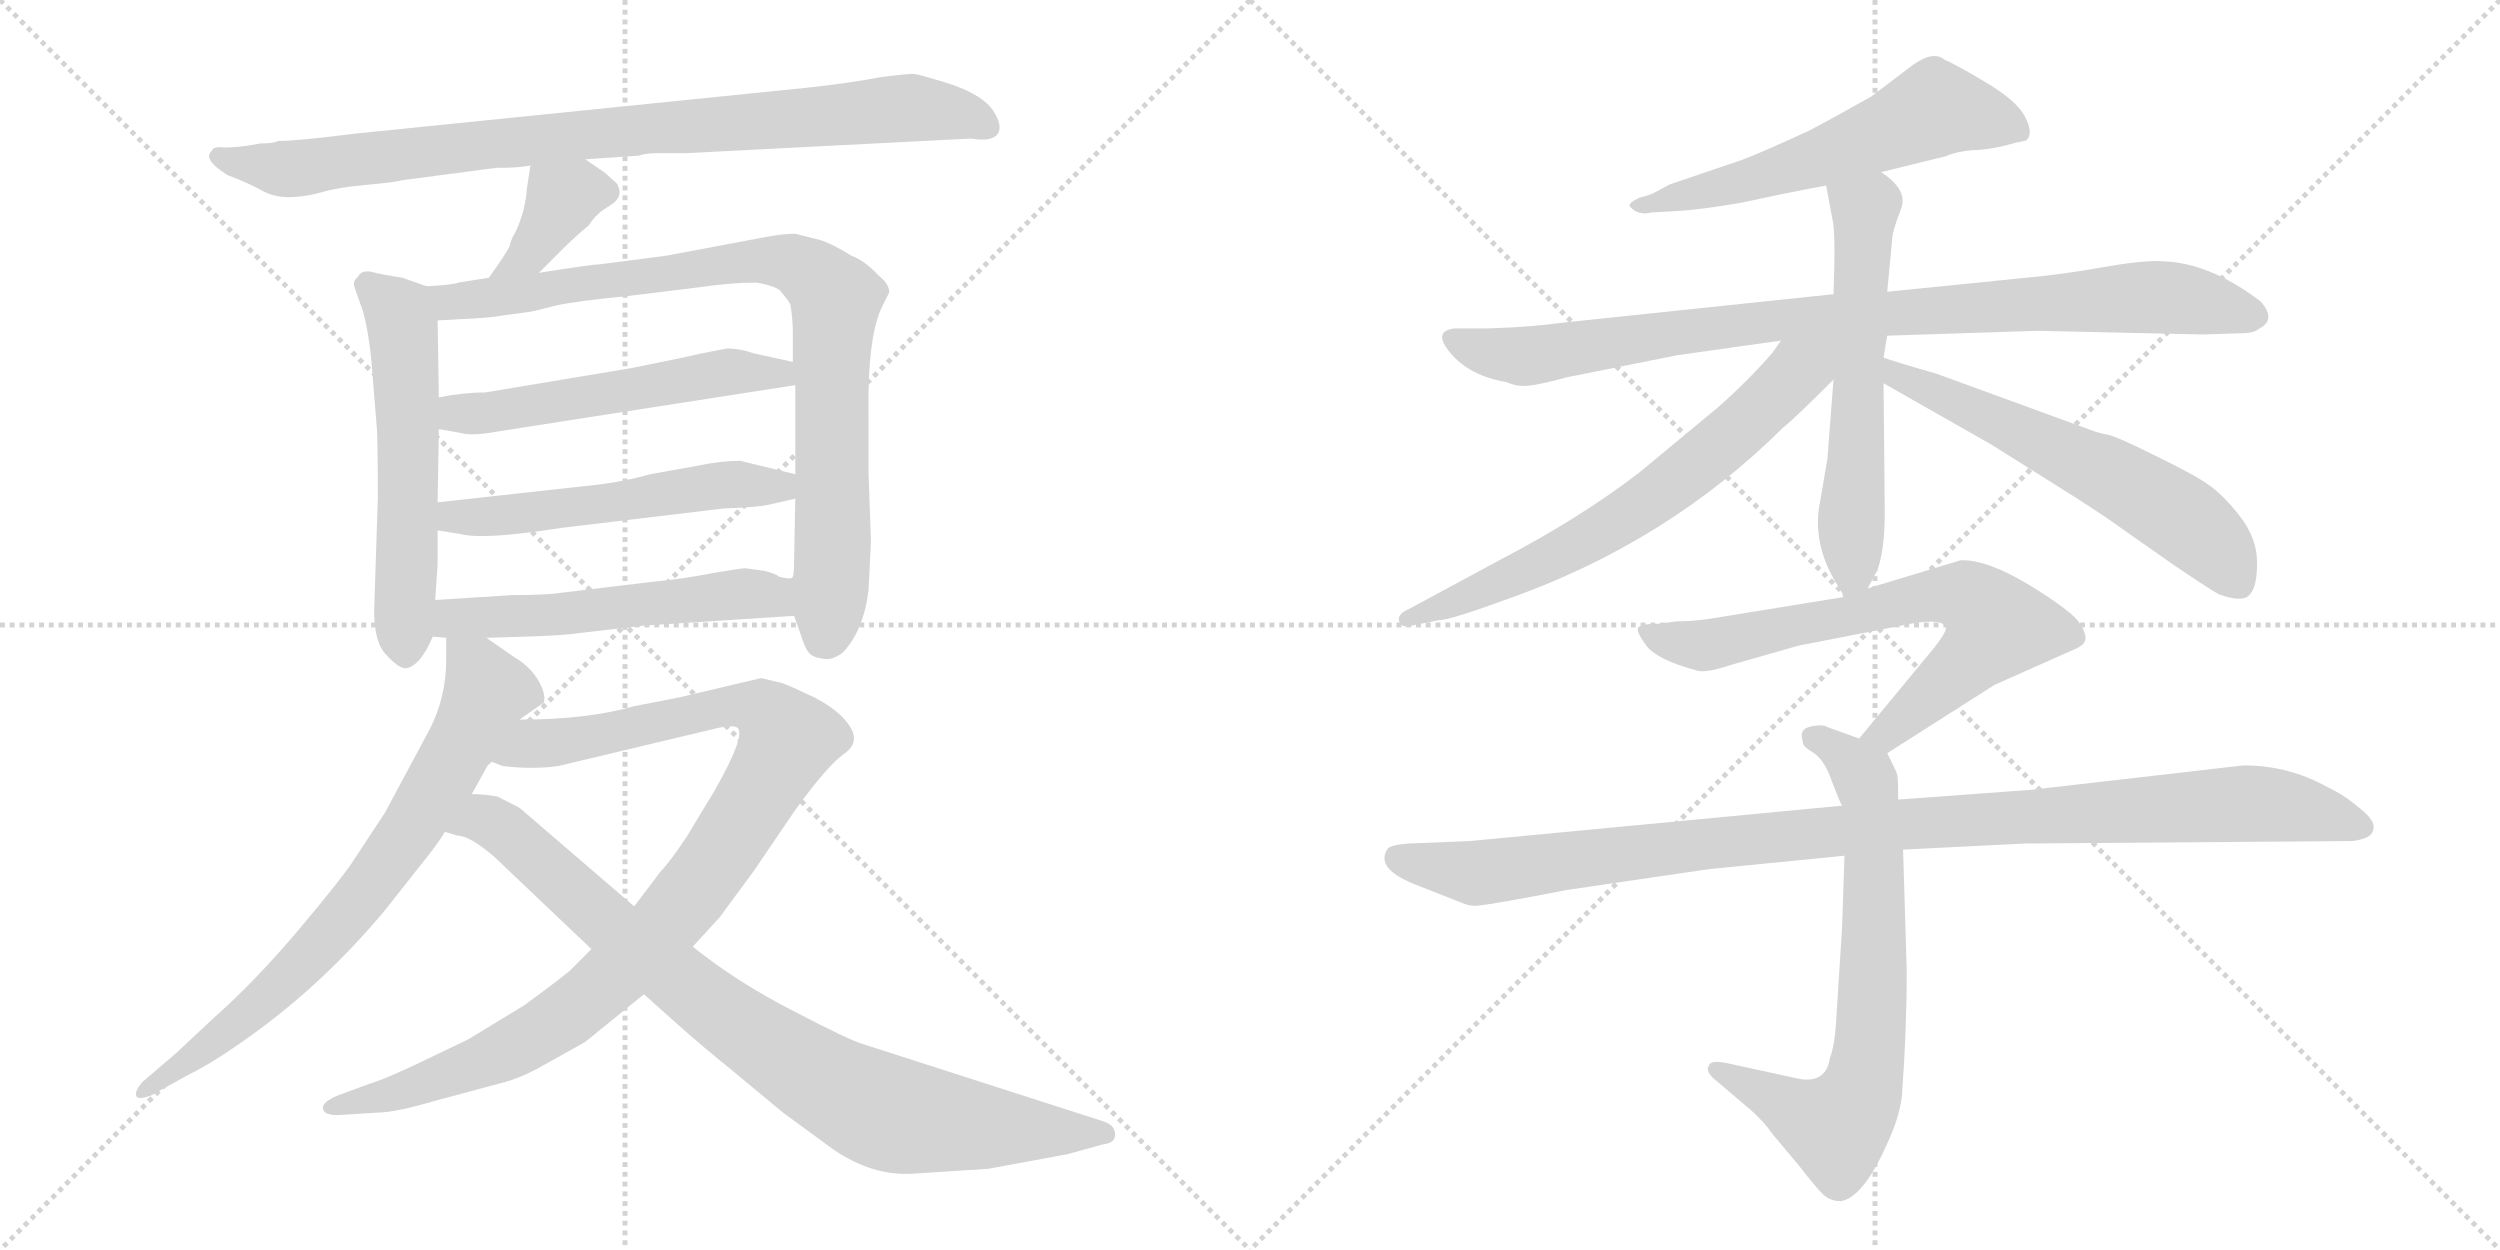 <svg version="1.1" viewBox="0 0 2048 1024" xmlns="http://www.w3.org/2000/svg">
  <g stroke="lightgray" stroke-dasharray="1,1" stroke-width="1" transform="scale(4, 4)">
    <line x1="0" y1="0" x2="256" y2="256"></line>
    <line x1="256" y1="0" x2="0" y2="256"></line>
    <line x1="128" y1="0" x2="128" y2="256"></line>
    <line x1="0" y1="128" x2="256" y2="128"></line>
    <line x1="256" y1="0" x2="512" y2="256"></line>
    <line x1="512" y1="0" x2="256" y2="256"></line>
    <line x1="384" y1="0" x2="384" y2="256"></line>
    <line x1="256" y1="128" x2="512" y2="128"></line>
  </g>
<g transform="scale(1, -1) translate(0, -850)">
   <style type="text/css">
    @keyframes keyframes0 {
      from {
       stroke: black;
       stroke-dashoffset: 892;
       stroke-width: 128;
       }
       74% {
       animation-timing-function: step-end;
       stroke: black;
       stroke-dashoffset: 0;
       stroke-width: 128;
       }
       to {
       stroke: black;
       stroke-width: 1024;
       }
       }
       #make-me-a-hanzi-animation-0 {
         animation: keyframes0 0.976s both;
         animation-delay: 0s;
         animation-timing-function: linear;
       }
    @keyframes keyframes1 {
      from {
       stroke: black;
       stroke-dashoffset: 375;
       stroke-width: 128;
       }
       55% {
       animation-timing-function: step-end;
       stroke: black;
       stroke-dashoffset: 0;
       stroke-width: 128;
       }
       to {
       stroke: black;
       stroke-width: 1024;
       }
       }
       #make-me-a-hanzi-animation-1 {
         animation: keyframes1 0.555s both;
         animation-delay: 0.976s;
         animation-timing-function: linear;
       }
    @keyframes keyframes2 {
      from {
       stroke: black;
       stroke-dashoffset: 570;
       stroke-width: 128;
       }
       65% {
       animation-timing-function: step-end;
       stroke: black;
       stroke-dashoffset: 0;
       stroke-width: 128;
       }
       to {
       stroke: black;
       stroke-width: 1024;
       }
       }
       #make-me-a-hanzi-animation-2 {
         animation: keyframes2 0.714s both;
         animation-delay: 1.531s;
         animation-timing-function: linear;
       }
    @keyframes keyframes3 {
      from {
       stroke: black;
       stroke-dashoffset: 878;
       stroke-width: 128;
       }
       74% {
       animation-timing-function: step-end;
       stroke: black;
       stroke-dashoffset: 0;
       stroke-width: 128;
       }
       to {
       stroke: black;
       stroke-width: 1024;
       }
       }
       #make-me-a-hanzi-animation-3 {
         animation: keyframes3 0.965s both;
         animation-delay: 2.245s;
         animation-timing-function: linear;
       }
    @keyframes keyframes4 {
      from {
       stroke: black;
       stroke-dashoffset: 540;
       stroke-width: 128;
       }
       64% {
       animation-timing-function: step-end;
       stroke: black;
       stroke-dashoffset: 0;
       stroke-width: 128;
       }
       to {
       stroke: black;
       stroke-width: 1024;
       }
       }
       #make-me-a-hanzi-animation-4 {
         animation: keyframes4 0.689s both;
         animation-delay: 3.209s;
         animation-timing-function: linear;
       }
    @keyframes keyframes5 {
      from {
       stroke: black;
       stroke-dashoffset: 542;
       stroke-width: 128;
       }
       64% {
       animation-timing-function: step-end;
       stroke: black;
       stroke-dashoffset: 0;
       stroke-width: 128;
       }
       to {
       stroke: black;
       stroke-width: 1024;
       }
       }
       #make-me-a-hanzi-animation-5 {
         animation: keyframes5 0.691s both;
         animation-delay: 3.899s;
         animation-timing-function: linear;
       }
    @keyframes keyframes6 {
      from {
       stroke: black;
       stroke-dashoffset: 545;
       stroke-width: 128;
       }
       64% {
       animation-timing-function: step-end;
       stroke: black;
       stroke-dashoffset: 0;
       stroke-width: 128;
       }
       to {
       stroke: black;
       stroke-width: 1024;
       }
       }
       #make-me-a-hanzi-animation-6 {
         animation: keyframes6 0.694s both;
         animation-delay: 4.59s;
         animation-timing-function: linear;
       }
    @keyframes keyframes7 {
      from {
       stroke: black;
       stroke-dashoffset: 741;
       stroke-width: 128;
       }
       71% {
       animation-timing-function: step-end;
       stroke: black;
       stroke-dashoffset: 0;
       stroke-width: 128;
       }
       to {
       stroke: black;
       stroke-width: 1024;
       }
       }
       #make-me-a-hanzi-animation-7 {
         animation: keyframes7 0.853s both;
         animation-delay: 5.284s;
         animation-timing-function: linear;
       }
    @keyframes keyframes8 {
      from {
       stroke: black;
       stroke-dashoffset: 1009;
       stroke-width: 128;
       }
       77% {
       animation-timing-function: step-end;
       stroke: black;
       stroke-dashoffset: 0;
       stroke-width: 128;
       }
       to {
       stroke: black;
       stroke-width: 1024;
       }
       }
       #make-me-a-hanzi-animation-8 {
         animation: keyframes8 1.071s both;
         animation-delay: 6.137s;
         animation-timing-function: linear;
       }
    @keyframes keyframes9 {
      from {
       stroke: black;
       stroke-dashoffset: 871;
       stroke-width: 128;
       }
       74% {
       animation-timing-function: step-end;
       stroke: black;
       stroke-dashoffset: 0;
       stroke-width: 128;
       }
       to {
       stroke: black;
       stroke-width: 1024;
       }
       }
       #make-me-a-hanzi-animation-9 {
         animation: keyframes9 0.959s both;
         animation-delay: 7.208s;
         animation-timing-function: linear;
       }
    @keyframes keyframes10 {
      from {
       stroke: black;
       stroke-dashoffset: 585;
       stroke-width: 128;
       }
       66% {
       animation-timing-function: step-end;
       stroke: black;
       stroke-dashoffset: 0;
       stroke-width: 128;
       }
       to {
       stroke: black;
       stroke-width: 1024;
       }
       }
       #make-me-a-hanzi-animation-10 {
         animation: keyframes10 0.726s both;
         animation-delay: 8.167s;
         animation-timing-function: linear;
       }
    @keyframes keyframes11 {
      from {
       stroke: black;
       stroke-dashoffset: 916;
       stroke-width: 128;
       }
       75% {
       animation-timing-function: step-end;
       stroke: black;
       stroke-dashoffset: 0;
       stroke-width: 128;
       }
       to {
       stroke: black;
       stroke-width: 1024;
       }
       }
       #make-me-a-hanzi-animation-11 {
         animation: keyframes11 0.995s both;
         animation-delay: 8.893s;
         animation-timing-function: linear;
       }
    @keyframes keyframes12 {
      from {
       stroke: black;
       stroke-dashoffset: 594;
       stroke-width: 128;
       }
       66% {
       animation-timing-function: step-end;
       stroke: black;
       stroke-dashoffset: 0;
       stroke-width: 128;
       }
       to {
       stroke: black;
       stroke-width: 1024;
       }
       }
       #make-me-a-hanzi-animation-12 {
         animation: keyframes12 0.733s both;
         animation-delay: 9.888s;
         animation-timing-function: linear;
       }
    @keyframes keyframes13 {
      from {
       stroke: black;
       stroke-dashoffset: 669;
       stroke-width: 128;
       }
       69% {
       animation-timing-function: step-end;
       stroke: black;
       stroke-dashoffset: 0;
       stroke-width: 128;
       }
       to {
       stroke: black;
       stroke-width: 1024;
       }
       }
       #make-me-a-hanzi-animation-13 {
         animation: keyframes13 0.794s both;
         animation-delay: 10.621s;
         animation-timing-function: linear;
       }
    @keyframes keyframes14 {
      from {
       stroke: black;
       stroke-dashoffset: 600;
       stroke-width: 128;
       }
       66% {
       animation-timing-function: step-end;
       stroke: black;
       stroke-dashoffset: 0;
       stroke-width: 128;
       }
       to {
       stroke: black;
       stroke-width: 1024;
       }
       }
       #make-me-a-hanzi-animation-14 {
         animation: keyframes14 0.738s both;
         animation-delay: 11.416s;
         animation-timing-function: linear;
       }
    @keyframes keyframes15 {
      from {
       stroke: black;
       stroke-dashoffset: 700;
       stroke-width: 128;
       }
       69% {
       animation-timing-function: step-end;
       stroke: black;
       stroke-dashoffset: 0;
       stroke-width: 128;
       }
       to {
       stroke: black;
       stroke-width: 1024;
       }
       }
       #make-me-a-hanzi-animation-15 {
         animation: keyframes15 0.82s both;
         animation-delay: 12.154s;
         animation-timing-function: linear;
       }
    @keyframes keyframes16 {
      from {
       stroke: black;
       stroke-dashoffset: 707;
       stroke-width: 128;
       }
       70% {
       animation-timing-function: step-end;
       stroke: black;
       stroke-dashoffset: 0;
       stroke-width: 128;
       }
       to {
       stroke: black;
       stroke-width: 1024;
       }
       }
       #make-me-a-hanzi-animation-16 {
         animation: keyframes16 0.825s both;
         animation-delay: 12.974s;
         animation-timing-function: linear;
       }
    @keyframes keyframes17 {
      from {
       stroke: black;
       stroke-dashoffset: 1053;
       stroke-width: 128;
       }
       77% {
       animation-timing-function: step-end;
       stroke: black;
       stroke-dashoffset: 0;
       stroke-width: 128;
       }
       to {
       stroke: black;
       stroke-width: 1024;
       }
       }
       #make-me-a-hanzi-animation-17 {
         animation: keyframes17 1.107s both;
         animation-delay: 13.799s;
         animation-timing-function: linear;
       }
</style>
<path d="M 479.5 719.5 L 523.5 722.5 Q 528.5 724.5 538.5 724.5 L 561.5 724.5 L 795.5 736.5 Q 812.5 733.5 817.5 740.5 Q 821.5 747.5 813.5 759.5 Q 805.5 771.5 780.5 780.5 Q 755.5 788.5 748.5 789.5 Q 741.5 789.5 719.5 786.5 Q 699.5 782.5 664.5 778.5 L 290.5 740.5 Q 243.5 734.5 227.5 734.5 Q 224.5 732.5 213.5 732.5 L 201.5 730.5 Q 185.5 728.5 180.5 729.5 Q 174.5 729.5 173.5 726.5 Q 165.5 719.5 186.5 706.5 Q 202.5 700.5 213.5 694.5 Q 223.5 688.5 236.5 688.5 Q 249.5 688.5 263.5 692.5 Q 276.5 696.5 299.5 698.5 Q 322.5 700.5 330.5 702.5 L 406.5 712.5 Q 426.5 712.5 434.5 714.5 L 479.5 719.5 Z" fill="lightgray"></path> 
<path d="M 441.5 626.5 L 459.5 644.5 Q 472.5 657.5 482.5 665.5 Q 487.5 674.5 499.5 681.5 Q 511.5 688.5 505.5 699.5 L 495.5 708.5 L 479.5 719.5 C 454.5 736.5 438.5 744.5 434.5 714.5 L 431.5 694.5 Q 431.5 689.5 428.5 676.5 Q 424.5 663.5 421.5 658.5 Q 418.5 653.5 417.5 648.5 Q 415.5 643.5 400.5 622.5 C 383.5 598.5 420.5 605.5 441.5 626.5 Z" fill="lightgray"></path> 
<path d="M 349.5 615.5 L 329.5 622.5 Q 310.5 625.5 303.5 627.5 Q 295.5 628.5 293.5 623.5 Q 288.5 619.5 290.5 614.5 L 297.5 594.5 Q 302.5 575.5 304.5 551.5 L 308.5 501.5 Q 309.5 495.5 309.5 441.5 L 306.5 349.5 Q 306.5 323.5 316.5 313.5 Q 326.5 302.5 332.5 302.5 Q 344.5 304.5 354.5 328.5 L 356.5 358.5 L 358.5 387.5 L 358.5 415.5 L 358.5 438.5 L 359.5 498.5 L 359.5 524.5 L 358.5 587.5 C 358.5 612.5 358.5 612.5 349.5 615.5 Z" fill="lightgray"></path> 
<path d="M 650.5 345.5 L 655.5 331.5 Q 659.5 318.5 662.5 315.5 Q 665.5 311.5 673.5 310.5 Q 681.5 308.5 690.5 315.5 Q 707.5 333.5 711.5 366.5 L 713.5 406.5 L 711.5 462.5 L 711.5 509.5 Q 710.5 576.5 723.5 600.5 L 728.5 610.5 Q 728.5 617.5 719.5 624.5 Q 708.5 636.5 697.5 640.5 Q 681.5 650.5 671.5 653.5 L 651.5 658.5 Q 640.5 658.5 625.5 655.5 L 545.5 640.5 L 491.5 633.5 Q 485.5 633.5 441.5 626.5 L 400.5 622.5 L 375.5 618.5 Q 370.5 616.5 349.5 615.5 C 319.5 613.5 328.5 585.5 358.5 587.5 L 376.5 588.5 Q 400.5 589.5 411.5 591.5 L 433.5 594.5 Q 435.5 594.5 454.5 599.5 Q 472.5 603.5 514.5 607.5 L 571.5 614.5 Q 598.5 618.5 619.5 618.5 Q 632.5 616.5 638.5 612.5 Q 645.5 604.5 647.5 600.5 Q 649.5 588.5 649.5 576.5 L 649.5 553.5 L 651.5 534.5 L 651.5 461.5 L 651.5 441.5 L 650.5 389.5 Q 650.5 376.5 648.5 376.5 C 646.5 357.5 646.5 357.5 650.5 345.5 Z" fill="lightgray"></path> 
<path d="M 359.5 498.5 L 376.5 495.5 Q 386.5 492.5 407.5 496.5 L 651.5 534.5 C 681.5 539.5 678.5 547.5 649.5 553.5 L 617.5 560.5 Q 606.5 564.5 595.5 564.5 Q 573.5 560.5 561.5 557.5 L 517.5 548.5 L 397.5 528.5 Q 379.5 528.5 359.5 524.5 C 329.5 519.5 329.5 503.5 359.5 498.5 Z" fill="lightgray"></path> 
<path d="M 358.5 415.5 L 377.5 412.5 Q 395.5 407.5 459.5 417.5 L 593.5 433.5 Q 621.5 434.5 629.5 436.5 L 651.5 441.5 C 680.5 448.5 680.5 454.5 651.5 461.5 L 606.5 472.5 Q 590.5 472.5 571.5 468.5 L 532.5 461.5 Q 508.5 454.5 476.5 451.5 L 358.5 438.5 C 328.5 435.5 328.5 420.5 358.5 415.5 Z" fill="lightgray"></path> 
<path d="M 354.5 328.5 L 365.5 327.5 L 398.5 327.5 L 431.5 328.5 Q 463.5 329.5 475.5 331.5 L 527.5 337.5 L 650.5 345.5 C 680.5 347.5 678.5 373.5 648.5 376.5 Q 646.5 375.5 638.5 377.5 Q 634.5 380.5 625.5 382.5 L 610.5 384.5 Q 607.5 384.5 583.5 380.5 Q 558.5 375.5 535.5 373.5 L 460.5 364.5 Q 448.5 362.5 419.5 362.5 L 356.5 358.5 C 326.5 356.5 324.5 331.5 354.5 328.5 Z" fill="lightgray"></path> 
<path d="M 365.5 327.5 L 365.5 309.5 Q 365.5 279.5 352.5 253.5 L 315.5 184.5 L 290.5 146.5 Q 282.5 133.5 246.5 90.5 Q 209.5 46.5 175.5 16.5 L 144.5 -12.5 L 116.5 -36.5 Q 110.5 -43.5 111.5 -47.5 Q 112.5 -51.5 123.5 -47.5 L 152.5 -31.5 Q 172.5 -21.5 192.5 -7.5 Q 260.5 38.5 315.5 104.5 L 345.5 142.5 Q 358.5 158.5 364.5 168.5 L 386.5 199.5 L 401.5 226.5 L 425.5 260.5 L 445.5 274.5 Q 447.5 281.5 440.5 293.5 Q 433.5 304.5 421.5 311.5 L 398.5 327.5 C 373.5 344.5 365.5 350.5 365.5 327.5 Z" fill="lightgray"></path> 
<path d="M 484.5 72.5 L 466.5 54.5 Q 451.5 42.5 429.5 26.5 L 383.5 -1.5 L 337.5 -23.5 Q 311.5 -35.5 303.5 -37.5 L 276.5 -47.5 Q 264.5 -52.5 264.5 -57.5 Q 264.5 -63.5 276.5 -63.5 L 308.5 -61.5 Q 323.5 -61.5 357.5 -51.5 L 409.5 -37.5 Q 426.5 -33.5 445.5 -22.5 L 479.5 -3.5 L 527.5 35.5 L 567.5 74.5 L 589.5 98.5 L 617.5 136.5 L 651.5 186.5 Q 677.5 222.5 691.5 232.5 Q 704.5 241.5 696.5 254.5 Q 688.5 267.5 667.5 278.5 Q 646.5 288.5 640.5 290.5 L 623.5 294.5 L 555.5 278.5 L 519.5 271.5 Q 481.5 260.5 425.5 260.5 C 395.5 259.5 372.5 233.5 401.5 226.5 L 411.5 222.5 Q 436.5 219.5 457.5 222.5 L 587.5 253.5 Q 601.5 256.5 604.5 253.5 Q 610.5 246.5 585.5 202.5 L 562.5 164.5 Q 548.5 143.5 541.5 136.5 L 519.5 107.5 L 484.5 72.5 Z" fill="lightgray"></path> 
<path d="M 364.5 168.5 L 374.5 165.5 Q 384.5 165.5 404.5 148.5 L 484.5 72.5 L 527.5 35.5 L 555.5 10.5 Q 574.5 -6.5 600.5 -27.5 L 641.5 -61.5 L 682.5 -91.5 Q 714.5 -113.5 747.5 -111.5 L 809.5 -107.5 L 874.5 -95.5 L 903.5 -87.5 Q 913.5 -86.5 913.5 -79.5 Q 913.5 -71.5 903.5 -68.5 L 707.5 -5.5 Q 696.5 -2.5 650.5 21.5 Q 603.5 45.5 567.5 74.5 L 519.5 107.5 L 426.5 187.5 Q 425.5 188.5 407.5 197.5 Q 395.5 199.5 386.5 199.5 C 356.5 202.5 335.5 176.5 364.5 168.5 Z" fill="lightgray"></path> 
<path d="M 1541.0 709.0 L 1594.0 722.0 Q 1603.0 726.0 1616.0 727.0 Q 1630.0 727.0 1651.0 733.0 L 1660.0 735.0 Q 1666.0 741.0 1659.0 754.0 Q 1653.0 767.0 1626.0 783.0 Q 1599.0 799.0 1593.0 801.0 Q 1583.0 810.0 1562.0 793.0 L 1533.0 771.0 Q 1503.0 754.0 1482.0 743.0 Q 1443.0 725.0 1427.0 719.0 L 1368.0 699.0 L 1353.0 691.0 L 1343.0 688.0 Q 1334.0 684.0 1335.0 681.0 Q 1342.0 673.0 1353.0 676.0 L 1372.0 677.0 Q 1392.0 678.0 1427.0 684.0 Q 1468.0 693.0 1496.0 698.0 L 1541.0 709.0 Z" fill="lightgray"></path> 
<path d="M 1546.0 575.0 L 1669.0 579.0 L 1805.0 576.0 L 1836.0 577.0 Q 1847.0 577.0 1851.0 581.0 Q 1865.0 588.0 1852.0 603.0 Q 1810.0 635.0 1771.0 636.0 Q 1756.0 637.0 1722.0 631.0 Q 1689.0 625.0 1655.0 622.0 L 1546.0 611.0 L 1502.0 609.0 L 1283.0 586.0 Q 1254.0 582.0 1220.0 581.0 L 1192.0 581.0 Q 1173.0 579.0 1188.0 561.0 Q 1204.0 542.0 1234.0 537.0 Q 1243.0 533.0 1252.0 534.0 Q 1262.0 535.0 1284.0 541.0 L 1374.0 559.0 L 1459.0 571.0 L 1546.0 575.0 Z" fill="lightgray"></path> 
<path d="M 1530.0 368.0 L 1538.0 383.0 Q 1544.0 400.0 1544.0 430.0 L 1543.0 536.0 L 1543.0 557.0 L 1546.0 575.0 L 1546.0 611.0 L 1550.0 653.0 Q 1550.0 660.0 1557.0 678.0 Q 1564.0 694.0 1541.0 709.0 C 1517.0 727.0 1491.0 727.0 1496.0 698.0 L 1501.0 671.0 Q 1504.0 660.0 1502.0 609.0 L 1502.0 539.0 L 1497.0 474.0 L 1491.0 439.0 Q 1484.0 405.0 1505.0 371.0 L 1511.0 361.0 C 1519.0 348.0 1519.0 348.0 1530.0 368.0 Z" fill="lightgray"></path> 
<path d="M 1459.0 571.0 L 1452.0 561.0 Q 1431.0 537.0 1407.0 516.0 L 1343.0 463.0 Q 1295.0 426.0 1230.0 392.0 L 1154.0 351.0 Q 1145.0 347.0 1146.0 342.0 Q 1147.0 336.0 1154.0 337.0 L 1179.0 342.0 Q 1188.0 342.0 1237.0 360.0 Q 1366.0 406.0 1460.0 499.0 Q 1470.0 507.0 1502.0 539.0 C 1536.0 573.0 1494.0 620.0 1459.0 571.0 Z" fill="lightgray"></path> 
<path d="M 1543.0 536.0 L 1631.0 486.0 L 1701.0 442.0 Q 1729.0 424.0 1741.0 415.0 L 1781.0 387.0 Q 1812.0 366.0 1818.0 363.0 Q 1838.0 356.0 1843.0 363.0 Q 1849.0 369.0 1849.0 389.0 Q 1849.0 409.0 1835.0 427.0 Q 1821.0 445.0 1809.0 453.0 Q 1798.0 461.0 1765.0 477.0 Q 1733.0 493.0 1726.0 494.0 Q 1720.0 495.0 1712.0 498.0 L 1586.0 544.0 Q 1561.0 551.0 1543.0 557.0 C 1514.0 566.0 1517.0 551.0 1543.0 536.0 Z" fill="lightgray"></path> 
<path d="M 1546.0 233.0 L 1634.0 289.0 L 1697.0 317.0 Q 1707.0 321.0 1708.0 325.0 Q 1710.0 329.0 1704.0 339.0 Q 1698.0 349.0 1662.0 371.0 Q 1627.0 392.0 1606.0 391.0 L 1530.0 368.0 L 1511.0 361.0 L 1400.0 343.0 Q 1387.0 341.0 1374.0 341.0 L 1358.0 339.0 Q 1345.0 339.0 1342.0 336.0 Q 1340.0 333.0 1348.0 322.0 Q 1356.0 310.0 1389.0 301.0 Q 1396.0 298.0 1417.0 305.0 L 1473.0 321.0 L 1555.0 337.0 Q 1591.0 345.0 1594.0 336.0 Q 1595.0 333.0 1585.0 320.0 L 1523.0 245.0 C 1504.0 222.0 1521.0 217.0 1546.0 233.0 Z" fill="lightgray"></path> 
<path d="M 1555.0 195.0 Q 1555.0 214.0 1554.0 216.0 Q 1554.0 217.0 1546.0 233.0 C 1544.0 238.0 1544.0 238.0 1523.0 245.0 L 1498.0 254.0 Q 1493.0 257.0 1484.0 255.0 Q 1473.0 253.0 1477.0 242.0 Q 1476.0 239.0 1486.0 233.0 Q 1495.0 227.0 1501.0 209.0 Q 1508.0 191.0 1509.0 190.0 L 1511.0 149.0 L 1509.0 90.0 L 1504.0 11.0 Q 1503.0 -6.0 1499.0 -17.0 Q 1496.0 -37.0 1475.0 -34.0 L 1415.0 -21.0 Q 1401.0 -18.0 1400.0 -23.0 Q 1396.0 -28.0 1408.0 -37.0 L 1435.0 -60.0 Q 1446.0 -70.0 1452.0 -79.0 L 1473.0 -104.0 Q 1487.0 -122.0 1493.0 -128.0 Q 1499.0 -134.0 1508.0 -134.0 Q 1526.0 -131.0 1545.0 -89.0 Q 1556.0 -66.0 1558.0 -48.0 Q 1562.0 5.0 1562.0 55.0 L 1559.0 154.0 L 1555.0 195.0 Z" fill="lightgray"></path> 
<path d="M 1838.0 223.0 L 1664.0 203.0 L 1555.0 195.0 L 1509.0 190.0 L 1204.0 161.0 L 1154.0 159.0 Q 1140.0 158.0 1137.0 155.0 Q 1125.0 138.0 1163.0 124.0 L 1196.0 111.0 Q 1203.0 108.0 1207.0 108.0 Q 1212.0 107.0 1284.0 121.0 L 1400.0 138.0 L 1511.0 149.0 L 1559.0 154.0 L 1659.0 159.0 L 1927.0 161.0 Q 1943.0 163.0 1944.0 170.0 Q 1947.0 177.0 1933.0 188.0 Q 1920.0 199.0 1907.0 205.0 Q 1875.0 223.0 1838.0 223.0 Z" fill="lightgray"></path> 
      <clipPath id="make-me-a-hanzi-clip-0">
      <path d="M 479.5 719.5 L 523.5 722.5 Q 528.5 724.5 538.5 724.5 L 561.5 724.5 L 795.5 736.5 Q 812.5 733.5 817.5 740.5 Q 821.5 747.5 813.5 759.5 Q 805.5 771.5 780.5 780.5 Q 755.5 788.5 748.5 789.5 Q 741.5 789.5 719.5 786.5 Q 699.5 782.5 664.5 778.5 L 290.5 740.5 Q 243.5 734.5 227.5 734.5 Q 224.5 732.5 213.5 732.5 L 201.5 730.5 Q 185.5 728.5 180.5 729.5 Q 174.5 729.5 173.5 726.5 Q 165.5 719.5 186.5 706.5 Q 202.5 700.5 213.5 694.5 Q 223.5 688.5 236.5 688.5 Q 249.5 688.5 263.5 692.5 Q 276.5 696.5 299.5 698.5 Q 322.5 700.5 330.5 702.5 L 406.5 712.5 Q 426.5 712.5 434.5 714.5 L 479.5 719.5 Z" fill="lightgray"></path>
      </clipPath>
      <path clip-path="url(#make-me-a-hanzi-clip-0)" d="M 179.5 721.5 L 241.5 711.5 L 409.5 733.5 L 731.5 761.5 L 779.5 758.5 L 809.5 745.5 " fill="none" id="make-me-a-hanzi-animation-0" stroke-dasharray="764 1528" stroke-linecap="round"></path>

      <clipPath id="make-me-a-hanzi-clip-1">
      <path d="M 441.5 626.5 L 459.5 644.5 Q 472.5 657.5 482.5 665.5 Q 487.5 674.5 499.5 681.5 Q 511.5 688.5 505.5 699.5 L 495.5 708.5 L 479.5 719.5 C 454.5 736.5 438.5 744.5 434.5 714.5 L 431.5 694.5 Q 431.5 689.5 428.5 676.5 Q 424.5 663.5 421.5 658.5 Q 418.5 653.5 417.5 648.5 Q 415.5 643.5 400.5 622.5 C 383.5 598.5 420.5 605.5 441.5 626.5 Z" fill="lightgray"></path>
      </clipPath>
      <path clip-path="url(#make-me-a-hanzi-clip-1)" d="M 495.5 692.5 L 472.5 693.5 L 461.5 687.5 L 433.5 641.5 L 406.5 630.5 " fill="none" id="make-me-a-hanzi-animation-1" stroke-dasharray="247 494" stroke-linecap="round"></path>

      <clipPath id="make-me-a-hanzi-clip-2">
      <path d="M 349.5 615.5 L 329.5 622.5 Q 310.5 625.5 303.5 627.5 Q 295.5 628.5 293.5 623.5 Q 288.5 619.5 290.5 614.5 L 297.5 594.5 Q 302.5 575.5 304.5 551.5 L 308.5 501.5 Q 309.5 495.5 309.5 441.5 L 306.5 349.5 Q 306.5 323.5 316.5 313.5 Q 326.5 302.5 332.5 302.5 Q 344.5 304.5 354.5 328.5 L 356.5 358.5 L 358.5 387.5 L 358.5 415.5 L 358.5 438.5 L 359.5 498.5 L 359.5 524.5 L 358.5 587.5 C 358.5 612.5 358.5 612.5 349.5 615.5 Z" fill="lightgray"></path>
      </clipPath>
      <path clip-path="url(#make-me-a-hanzi-clip-2)" d="M 302.5 615.5 L 329.5 585.5 L 334.5 505.5 L 332.5 312.5 " fill="none" id="make-me-a-hanzi-animation-2" stroke-dasharray="442 884" stroke-linecap="round"></path>

      <clipPath id="make-me-a-hanzi-clip-3">
      <path d="M 650.5 345.5 L 655.5 331.5 Q 659.5 318.5 662.5 315.5 Q 665.5 311.5 673.5 310.5 Q 681.5 308.5 690.5 315.5 Q 707.5 333.5 711.5 366.5 L 713.5 406.5 L 711.5 462.5 L 711.5 509.5 Q 710.5 576.5 723.5 600.5 L 728.5 610.5 Q 728.5 617.5 719.5 624.5 Q 708.5 636.5 697.5 640.5 Q 681.5 650.5 671.5 653.5 L 651.5 658.5 Q 640.5 658.5 625.5 655.5 L 545.5 640.5 L 491.5 633.5 Q 485.5 633.5 441.5 626.5 L 400.5 622.5 L 375.5 618.5 Q 370.5 616.5 349.5 615.5 C 319.5 613.5 328.5 585.5 358.5 587.5 L 376.5 588.5 Q 400.5 589.5 411.5 591.5 L 433.5 594.5 Q 435.5 594.5 454.5 599.5 Q 472.5 603.5 514.5 607.5 L 571.5 614.5 Q 598.5 618.5 619.5 618.5 Q 632.5 616.5 638.5 612.5 Q 645.5 604.5 647.5 600.5 Q 649.5 588.5 649.5 576.5 L 649.5 553.5 L 651.5 534.5 L 651.5 461.5 L 651.5 441.5 L 650.5 389.5 Q 650.5 376.5 648.5 376.5 C 646.5 357.5 646.5 357.5 650.5 345.5 Z" fill="lightgray"></path>
      </clipPath>
      <path clip-path="url(#make-me-a-hanzi-clip-3)" d="M 358.5 610.5 L 368.5 602.5 L 622.5 637.5 L 650.5 633.5 L 674.5 617.5 L 684.5 605.5 L 684.5 594.5 L 682.5 401.5 L 673.5 325.5 " fill="none" id="make-me-a-hanzi-animation-3" stroke-dasharray="750 1500" stroke-linecap="round"></path>

      <clipPath id="make-me-a-hanzi-clip-4">
      <path d="M 359.5 498.5 L 376.5 495.5 Q 386.5 492.5 407.5 496.5 L 651.5 534.5 C 681.5 539.5 678.5 547.5 649.5 553.5 L 617.5 560.5 Q 606.5 564.5 595.5 564.5 Q 573.5 560.5 561.5 557.5 L 517.5 548.5 L 397.5 528.5 Q 379.5 528.5 359.5 524.5 C 329.5 519.5 329.5 503.5 359.5 498.5 Z" fill="lightgray"></path>
      </clipPath>
      <path clip-path="url(#make-me-a-hanzi-clip-4)" d="M 365.5 505.5 L 599.5 545.5 L 638.5 543.5 L 643.5 538.5 " fill="none" id="make-me-a-hanzi-animation-4" stroke-dasharray="412 824" stroke-linecap="round"></path>

      <clipPath id="make-me-a-hanzi-clip-5">
      <path d="M 358.5 415.5 L 377.5 412.5 Q 395.5 407.5 459.5 417.5 L 593.5 433.5 Q 621.5 434.5 629.5 436.5 L 651.5 441.5 C 680.5 448.5 680.5 454.5 651.5 461.5 L 606.5 472.5 Q 590.5 472.5 571.5 468.5 L 532.5 461.5 Q 508.5 454.5 476.5 451.5 L 358.5 438.5 C 328.5 435.5 328.5 420.5 358.5 415.5 Z" fill="lightgray"></path>
      </clipPath>
      <path clip-path="url(#make-me-a-hanzi-clip-5)" d="M 364.5 421.5 L 371.5 426.5 L 447.5 430.5 L 591.5 452.5 L 638.5 452.5 L 644.5 446.5 " fill="none" id="make-me-a-hanzi-animation-5" stroke-dasharray="414 828" stroke-linecap="round"></path>

      <clipPath id="make-me-a-hanzi-clip-6">
      <path d="M 354.5 328.5 L 365.5 327.5 L 398.5 327.5 L 431.5 328.5 Q 463.5 329.5 475.5 331.5 L 527.5 337.5 L 650.5 345.5 C 680.5 347.5 678.5 373.5 648.5 376.5 Q 646.5 375.5 638.5 377.5 Q 634.5 380.5 625.5 382.5 L 610.5 384.5 Q 607.5 384.5 583.5 380.5 Q 558.5 375.5 535.5 373.5 L 460.5 364.5 Q 448.5 362.5 419.5 362.5 L 356.5 358.5 C 326.5 356.5 324.5 331.5 354.5 328.5 Z" fill="lightgray"></path>
      </clipPath>
      <path clip-path="url(#make-me-a-hanzi-clip-6)" d="M 360.5 335.5 L 381.5 344.5 L 440.5 344.5 L 615.5 364.5 L 632.5 361.5 L 642.5 352.5 " fill="none" id="make-me-a-hanzi-animation-6" stroke-dasharray="417 834" stroke-linecap="round"></path>

      <clipPath id="make-me-a-hanzi-clip-7">
      <path d="M 365.5 327.5 L 365.5 309.5 Q 365.5 279.5 352.5 253.5 L 315.5 184.5 L 290.5 146.5 Q 282.5 133.5 246.5 90.5 Q 209.5 46.5 175.5 16.5 L 144.5 -12.5 L 116.5 -36.5 Q 110.5 -43.5 111.5 -47.5 Q 112.5 -51.5 123.5 -47.5 L 152.5 -31.5 Q 172.5 -21.5 192.5 -7.5 Q 260.5 38.5 315.5 104.5 L 345.5 142.5 Q 358.5 158.5 364.5 168.5 L 386.5 199.5 L 401.5 226.5 L 425.5 260.5 L 445.5 274.5 Q 447.5 281.5 440.5 293.5 Q 433.5 304.5 421.5 311.5 L 398.5 327.5 C 373.5 344.5 365.5 350.5 365.5 327.5 Z" fill="lightgray"></path>
      </clipPath>
      <path clip-path="url(#make-me-a-hanzi-clip-7)" d="M 371.5 323.5 L 390.5 300.5 L 397.5 281.5 L 330.5 162.5 L 244.5 57.5 L 190.5 8.5 L 117.5 -43.5 " fill="none" id="make-me-a-hanzi-animation-7" stroke-dasharray="613 1226" stroke-linecap="round"></path>

      <clipPath id="make-me-a-hanzi-clip-8">
      <path d="M 484.5 72.5 L 466.5 54.5 Q 451.5 42.5 429.5 26.5 L 383.5 -1.5 L 337.5 -23.5 Q 311.5 -35.5 303.5 -37.5 L 276.5 -47.5 Q 264.5 -52.5 264.5 -57.5 Q 264.5 -63.5 276.5 -63.5 L 308.5 -61.5 Q 323.5 -61.5 357.5 -51.5 L 409.5 -37.5 Q 426.5 -33.5 445.5 -22.5 L 479.5 -3.5 L 527.5 35.5 L 567.5 74.5 L 589.5 98.5 L 617.5 136.5 L 651.5 186.5 Q 677.5 222.5 691.5 232.5 Q 704.5 241.5 696.5 254.5 Q 688.5 267.5 667.5 278.5 Q 646.5 288.5 640.5 290.5 L 623.5 294.5 L 555.5 278.5 L 519.5 271.5 Q 481.5 260.5 425.5 260.5 C 395.5 259.5 372.5 233.5 401.5 226.5 L 411.5 222.5 Q 436.5 219.5 457.5 222.5 L 587.5 253.5 Q 601.5 256.5 604.5 253.5 Q 610.5 246.5 585.5 202.5 L 562.5 164.5 Q 548.5 143.5 541.5 136.5 L 519.5 107.5 L 484.5 72.5 Z" fill="lightgray"></path>
      </clipPath>
      <path clip-path="url(#make-me-a-hanzi-clip-8)" d="M 408.5 229.5 L 436.5 241.5 L 460.5 241.5 L 607.5 272.5 L 622.5 270.5 L 645.5 244.5 L 570.5 122.5 L 481.5 31.5 L 397.5 -18.5 L 331.5 -43.5 L 273.5 -55.5 " fill="none" id="make-me-a-hanzi-animation-8" stroke-dasharray="881 1762" stroke-linecap="round"></path>

      <clipPath id="make-me-a-hanzi-clip-9">
      <path d="M 364.5 168.5 L 374.5 165.5 Q 384.5 165.5 404.5 148.5 L 484.5 72.5 L 527.5 35.5 L 555.5 10.5 Q 574.5 -6.5 600.5 -27.5 L 641.5 -61.5 L 682.5 -91.5 Q 714.5 -113.5 747.5 -111.5 L 809.5 -107.5 L 874.5 -95.5 L 903.5 -87.5 Q 913.5 -86.5 913.5 -79.5 Q 913.5 -71.5 903.5 -68.5 L 707.5 -5.5 Q 696.5 -2.5 650.5 21.5 Q 603.5 45.5 567.5 74.5 L 519.5 107.5 L 426.5 187.5 Q 425.5 188.5 407.5 197.5 Q 395.5 199.5 386.5 199.5 C 356.5 202.5 335.5 176.5 364.5 168.5 Z" fill="lightgray"></path>
      </clipPath>
      <path clip-path="url(#make-me-a-hanzi-clip-9)" d="M 370.5 171.5 L 405.5 175.5 L 579.5 28.5 L 703.5 -51.5 L 741.5 -65.5 L 904.5 -77.5 " fill="none" id="make-me-a-hanzi-animation-9" stroke-dasharray="743 1486" stroke-linecap="round"></path>

      <clipPath id="make-me-a-hanzi-clip-10">
      <path d="M 1541.0 709.0 L 1594.0 722.0 Q 1603.0 726.0 1616.0 727.0 Q 1630.0 727.0 1651.0 733.0 L 1660.0 735.0 Q 1666.0 741.0 1659.0 754.0 Q 1653.0 767.0 1626.0 783.0 Q 1599.0 799.0 1593.0 801.0 Q 1583.0 810.0 1562.0 793.0 L 1533.0 771.0 Q 1503.0 754.0 1482.0 743.0 Q 1443.0 725.0 1427.0 719.0 L 1368.0 699.0 L 1353.0 691.0 L 1343.0 688.0 Q 1334.0 684.0 1335.0 681.0 Q 1342.0 673.0 1353.0 676.0 L 1372.0 677.0 Q 1392.0 678.0 1427.0 684.0 Q 1468.0 693.0 1496.0 698.0 L 1541.0 709.0 Z" fill="lightgray"></path>
      </clipPath>
      <path clip-path="url(#make-me-a-hanzi-clip-10)" d="M 1654.0 742.0 L 1633.0 752.0 L 1585.0 761.0 L 1447.0 706.0 L 1341.0 682.0 " fill="none" id="make-me-a-hanzi-animation-10" stroke-dasharray="457 914" stroke-linecap="round"></path>

      <clipPath id="make-me-a-hanzi-clip-11">
      <path d="M 1546.0 575.0 L 1669.0 579.0 L 1805.0 576.0 L 1836.0 577.0 Q 1847.0 577.0 1851.0 581.0 Q 1865.0 588.0 1852.0 603.0 Q 1810.0 635.0 1771.0 636.0 Q 1756.0 637.0 1722.0 631.0 Q 1689.0 625.0 1655.0 622.0 L 1546.0 611.0 L 1502.0 609.0 L 1283.0 586.0 Q 1254.0 582.0 1220.0 581.0 L 1192.0 581.0 Q 1173.0 579.0 1188.0 561.0 Q 1204.0 542.0 1234.0 537.0 Q 1243.0 533.0 1252.0 534.0 Q 1262.0 535.0 1284.0 541.0 L 1374.0 559.0 L 1459.0 571.0 L 1546.0 575.0 Z" fill="lightgray"></path>
      </clipPath>
      <path clip-path="url(#make-me-a-hanzi-clip-11)" d="M 1191.0 571.0 L 1252.0 558.0 L 1449.0 587.0 L 1759.0 607.0 L 1846.0 592.0 " fill="none" id="make-me-a-hanzi-animation-11" stroke-dasharray="788 1576" stroke-linecap="round"></path>

      <clipPath id="make-me-a-hanzi-clip-12">
      <path d="M 1530.0 368.0 L 1538.0 383.0 Q 1544.0 400.0 1544.0 430.0 L 1543.0 536.0 L 1543.0 557.0 L 1546.0 575.0 L 1546.0 611.0 L 1550.0 653.0 Q 1550.0 660.0 1557.0 678.0 Q 1564.0 694.0 1541.0 709.0 C 1517.0 727.0 1491.0 727.0 1496.0 698.0 L 1501.0 671.0 Q 1504.0 660.0 1502.0 609.0 L 1502.0 539.0 L 1497.0 474.0 L 1491.0 439.0 Q 1484.0 405.0 1505.0 371.0 L 1511.0 361.0 C 1519.0 348.0 1519.0 348.0 1530.0 368.0 Z" fill="lightgray"></path>
      </clipPath>
      <path clip-path="url(#make-me-a-hanzi-clip-12)" d="M 1505.0 693.0 L 1528.0 678.0 L 1518.0 381.0 L 1513.0 369.0 " fill="none" id="make-me-a-hanzi-animation-12" stroke-dasharray="466 932" stroke-linecap="round"></path>

      <clipPath id="make-me-a-hanzi-clip-13">
      <path d="M 1459.0 571.0 L 1452.0 561.0 Q 1431.0 537.0 1407.0 516.0 L 1343.0 463.0 Q 1295.0 426.0 1230.0 392.0 L 1154.0 351.0 Q 1145.0 347.0 1146.0 342.0 Q 1147.0 336.0 1154.0 337.0 L 1179.0 342.0 Q 1188.0 342.0 1237.0 360.0 Q 1366.0 406.0 1460.0 499.0 Q 1470.0 507.0 1502.0 539.0 C 1536.0 573.0 1494.0 620.0 1459.0 571.0 Z" fill="lightgray"></path>
      </clipPath>
      <path clip-path="url(#make-me-a-hanzi-clip-13)" d="M 1495.0 567.0 L 1416.0 491.0 L 1346.0 436.0 L 1222.0 368.0 L 1153.0 344.0 " fill="none" id="make-me-a-hanzi-animation-13" stroke-dasharray="541 1082" stroke-linecap="round"></path>

      <clipPath id="make-me-a-hanzi-clip-14">
      <path d="M 1543.0 536.0 L 1631.0 486.0 L 1701.0 442.0 Q 1729.0 424.0 1741.0 415.0 L 1781.0 387.0 Q 1812.0 366.0 1818.0 363.0 Q 1838.0 356.0 1843.0 363.0 Q 1849.0 369.0 1849.0 389.0 Q 1849.0 409.0 1835.0 427.0 Q 1821.0 445.0 1809.0 453.0 Q 1798.0 461.0 1765.0 477.0 Q 1733.0 493.0 1726.0 494.0 Q 1720.0 495.0 1712.0 498.0 L 1586.0 544.0 Q 1561.0 551.0 1543.0 557.0 C 1514.0 566.0 1517.0 551.0 1543.0 536.0 Z" fill="lightgray"></path>
      </clipPath>
      <path clip-path="url(#make-me-a-hanzi-clip-14)" d="M 1548.0 552.0 L 1554.0 541.0 L 1669.0 490.0 L 1776.0 433.0 L 1818.0 398.0 L 1834.0 373.0 " fill="none" id="make-me-a-hanzi-animation-14" stroke-dasharray="472 944" stroke-linecap="round"></path>

      <clipPath id="make-me-a-hanzi-clip-15">
      <path d="M 1546.0 233.0 L 1634.0 289.0 L 1697.0 317.0 Q 1707.0 321.0 1708.0 325.0 Q 1710.0 329.0 1704.0 339.0 Q 1698.0 349.0 1662.0 371.0 Q 1627.0 392.0 1606.0 391.0 L 1530.0 368.0 L 1511.0 361.0 L 1400.0 343.0 Q 1387.0 341.0 1374.0 341.0 L 1358.0 339.0 Q 1345.0 339.0 1342.0 336.0 Q 1340.0 333.0 1348.0 322.0 Q 1356.0 310.0 1389.0 301.0 Q 1396.0 298.0 1417.0 305.0 L 1473.0 321.0 L 1555.0 337.0 Q 1591.0 345.0 1594.0 336.0 Q 1595.0 333.0 1585.0 320.0 L 1523.0 245.0 C 1504.0 222.0 1521.0 217.0 1546.0 233.0 Z" fill="lightgray"></path>
      </clipPath>
      <path clip-path="url(#make-me-a-hanzi-clip-15)" d="M 1348.0 330.0 L 1403.0 322.0 L 1590.0 363.0 L 1625.0 352.0 L 1636.0 335.0 L 1626.0 323.0 L 1546.0 249.0 L 1531.0 247.0 " fill="none" id="make-me-a-hanzi-animation-15" stroke-dasharray="572 1144" stroke-linecap="round"></path>

      <clipPath id="make-me-a-hanzi-clip-16">
      <path d="M 1555.0 195.0 Q 1555.0 214.0 1554.0 216.0 Q 1554.0 217.0 1546.0 233.0 C 1544.0 238.0 1544.0 238.0 1523.0 245.0 L 1498.0 254.0 Q 1493.0 257.0 1484.0 255.0 Q 1473.0 253.0 1477.0 242.0 Q 1476.0 239.0 1486.0 233.0 Q 1495.0 227.0 1501.0 209.0 Q 1508.0 191.0 1509.0 190.0 L 1511.0 149.0 L 1509.0 90.0 L 1504.0 11.0 Q 1503.0 -6.0 1499.0 -17.0 Q 1496.0 -37.0 1475.0 -34.0 L 1415.0 -21.0 Q 1401.0 -18.0 1400.0 -23.0 Q 1396.0 -28.0 1408.0 -37.0 L 1435.0 -60.0 Q 1446.0 -70.0 1452.0 -79.0 L 1473.0 -104.0 Q 1487.0 -122.0 1493.0 -128.0 Q 1499.0 -134.0 1508.0 -134.0 Q 1526.0 -131.0 1545.0 -89.0 Q 1556.0 -66.0 1558.0 -48.0 Q 1562.0 5.0 1562.0 55.0 L 1559.0 154.0 L 1555.0 195.0 Z" fill="lightgray"></path>
      </clipPath>
      <path clip-path="url(#make-me-a-hanzi-clip-16)" d="M 1488.0 244.0 L 1511.0 231.0 L 1531.0 202.0 L 1535.0 61.0 L 1532.0 -9.0 L 1523.0 -48.0 L 1502.0 -73.0 L 1408.0 -26.0 " fill="none" id="make-me-a-hanzi-animation-16" stroke-dasharray="579 1158" stroke-linecap="round"></path>

      <clipPath id="make-me-a-hanzi-clip-17">
      <path d="M 1838.0 223.0 L 1664.0 203.0 L 1555.0 195.0 L 1509.0 190.0 L 1204.0 161.0 L 1154.0 159.0 Q 1140.0 158.0 1137.0 155.0 Q 1125.0 138.0 1163.0 124.0 L 1196.0 111.0 Q 1203.0 108.0 1207.0 108.0 Q 1212.0 107.0 1284.0 121.0 L 1400.0 138.0 L 1511.0 149.0 L 1559.0 154.0 L 1659.0 159.0 L 1927.0 161.0 Q 1943.0 163.0 1944.0 170.0 Q 1947.0 177.0 1933.0 188.0 Q 1920.0 199.0 1907.0 205.0 Q 1875.0 223.0 1838.0 223.0 Z" fill="lightgray"></path>
      </clipPath>
      <path clip-path="url(#make-me-a-hanzi-clip-17)" d="M 1144.0 148.0 L 1213.0 135.0 L 1534.0 173.0 L 1834.0 192.0 L 1878.0 189.0 L 1935.0 173.0 " fill="none" id="make-me-a-hanzi-animation-17" stroke-dasharray="925 1850" stroke-linecap="round"></path>

</g>
</svg>
